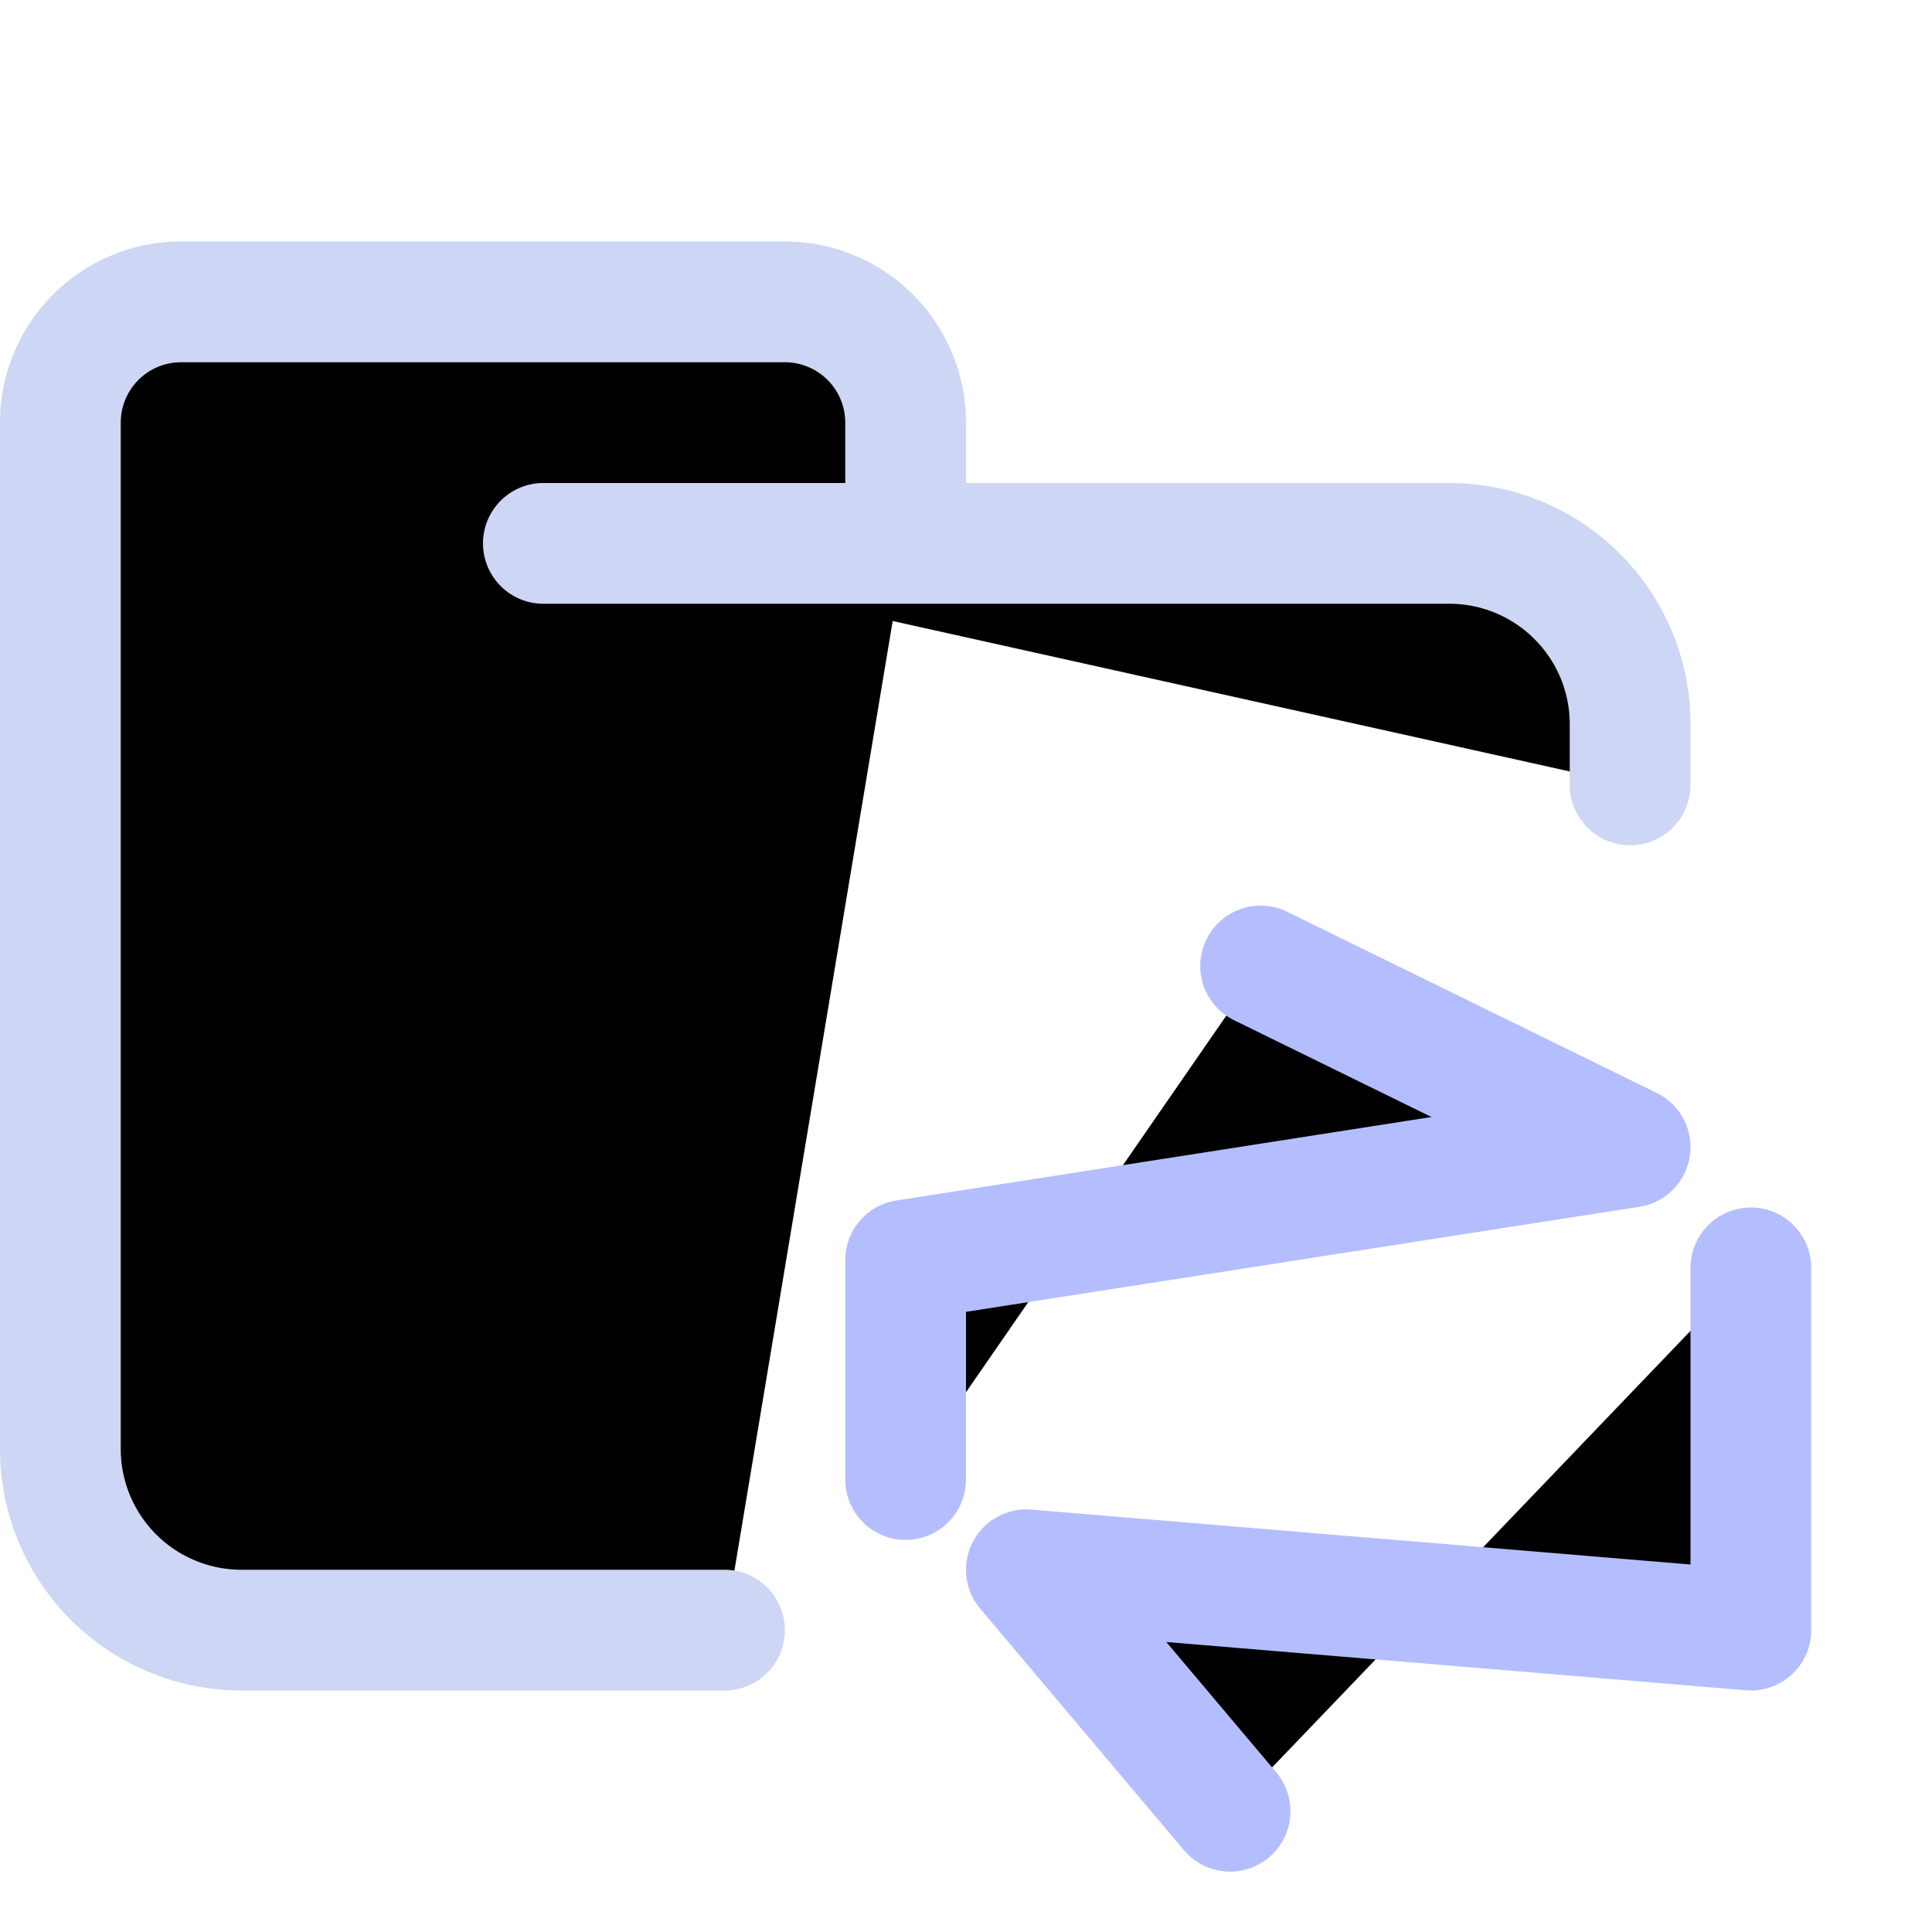 <svg xmlns="http://www.w3.org/2000/svg" width="16" height="16" viewBox="0 0 16 16" fill="currentColor"><path stroke="#cdd6f4" stroke-linecap="round" stroke-linejoin="round" d="M4.5 4.5H12c.83 0 1.5.67 1.5 1.5v.5m-7.5 7H2A1.5 1.5 0 01.5 12V3.5a1 1 0 011-1h5a1 1 0 011 1v1"/><path stroke="#b4befe" stroke-linecap="round" stroke-linejoin="round" d="M7.5 12.253V10.436L13.5 9.5 10.44 8M10.187 15 8.5 13l6 .5v-3"/></svg>